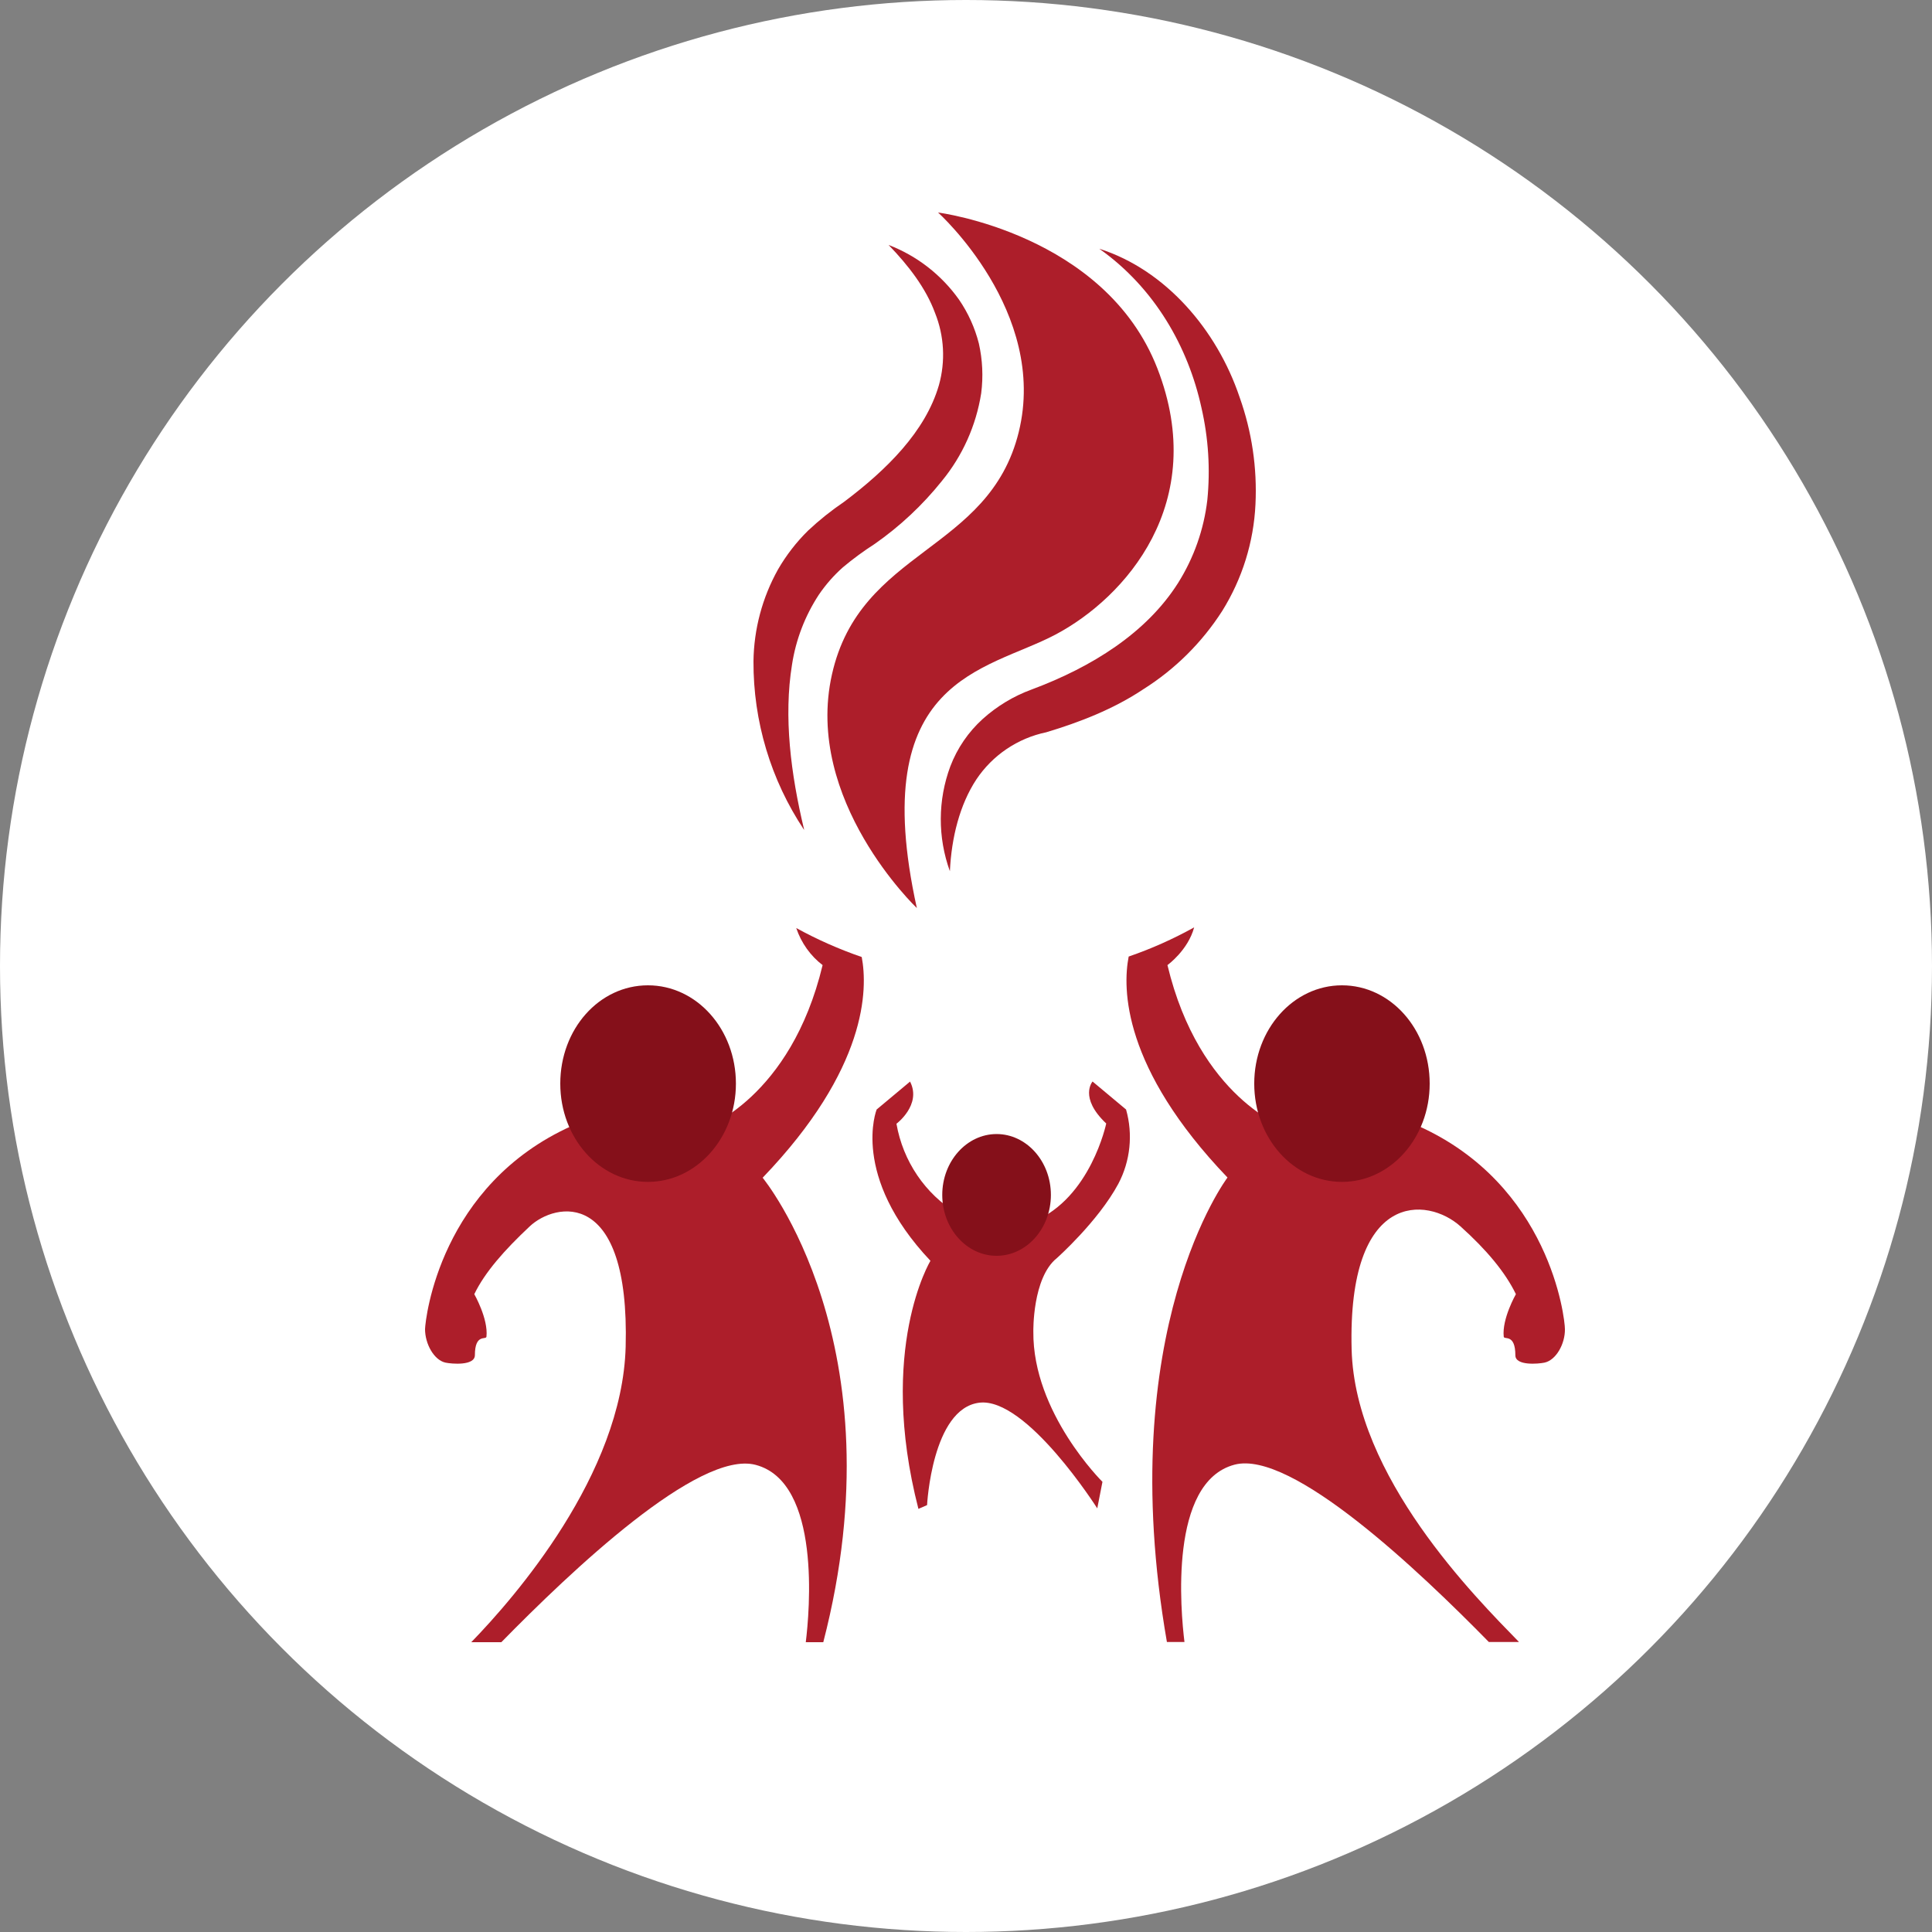 <?xml version="1.0" encoding="UTF-8"?>
<svg width="100px" height="100px" viewBox="0 0 100 100" version="1.1" xmlns="http://www.w3.org/2000/svg" xmlns:xlink="http://www.w3.org/1999/xlink">
    <rect x="0" y="0" width="100" height="100" fill="#808080" stroke="none"/>
    <title>logo</title>
    <g id="Page-1" stroke="none" stroke-width="1" fill="none" fill-rule="evenodd">
        <g id="Homepage--hover" transform="translate(-1230, -2259)">
            <g id="older-projects" transform="translate(490, 1931)">
                <g id="anti-aging-labs" transform="translate(640, 298)">
                    <g id="logo" transform="translate(100, 30)">
                        <circle id="Oval" fill="#FFFFFF" cx="50" cy="50" r="50"></circle>
                        <g id="gglogo" transform="translate(20, 11)" fill-rule="nonzero">
                            <g id="Outlines_people_white_please_don_t_change_color_" transform="translate(0, 37)" fill="#FFFFFF">
                                <path d="M20.385,13.247 C21.098,13.96 21.726,14.753 22.257,15.609 C22.78,16.474 23.225,17.383 23.585,18.327 C24.285,20.227 24.72,22.213 24.88,24.23 C25.203,28.237 24.803,32.268 23.697,36.135 C23.85,35.149 23.987,34.166 24.075,33.176 C24.163,32.185 24.261,31.197 24.303,30.211 C24.404,28.237 24.37,26.259 24.202,24.289 C24.042,22.328 23.667,20.39 23.083,18.509 C22.491,16.617 21.575,14.841 20.374,13.257 M60.36,36.795 C58.428,35.114 56.691,33.225 55.181,31.163 C53.615,29.108 52.422,26.799 51.657,24.338 C51.276,23.091 51.105,21.79 51.152,20.488 C51.174,19.838 51.251,19.19 51.382,18.553 C51.505,17.901 51.727,17.272 52.042,16.687 C52.212,16.38 52.434,16.105 52.7,15.875 C52.985,15.638 53.337,15.493 53.707,15.462 C54.063,15.442 54.418,15.508 54.743,15.652 C54.896,15.717 55.046,15.79 55.191,15.87 C55.339,15.952 55.481,16.037 55.619,16.127 C56.752,16.838 57.564,17.957 57.882,19.248 L57.882,19.315 C57.563,20.224 57.385,21.281 57.75,22.182 C57.939,22.628 58.297,22.982 58.747,23.17 C59.207,23.353 59.701,23.441 60.197,23.427 C60.687,23.441 61.172,23.325 61.603,23.093 C62.015,22.842 62.322,22.45 62.465,21.992 C62.761,21.068 62.644,20.041 62.411,19.094 C61.833,17.188 60.898,15.407 59.653,13.845 C58.434,12.281 56.863,11.019 55.067,10.159 C54.929,10.094 54.854,9.943 54.888,9.795 L54.888,9.774 C55.265,8.277 55.136,6.698 54.521,5.28 C54.209,4.59 53.756,3.973 53.19,3.468 C52.606,2.989 51.915,2.656 51.175,2.497 C50.425,2.328 49.65,2.303 48.891,2.426 C48.52,2.478 48.159,2.587 47.821,2.749 C47.472,2.911 47.138,3.102 46.822,3.321 C46.196,3.763 45.686,4.346 45.335,5.023 C44.996,5.731 44.735,6.474 44.558,7.238 L44.558,7.259 C44.521,7.392 44.383,7.471 44.248,7.439 L44.167,7.403 C43.765,7.116 43.409,6.77 43.113,6.376 C42.821,6.002 42.561,5.604 42.337,5.187 C41.898,4.362 41.559,3.488 41.324,2.585 C41.306,2.517 41.333,2.445 41.391,2.405 C41.58,2.274 41.754,2.124 41.909,1.956 C42.065,1.785 42.198,1.596 42.306,1.391 C42.523,0.974 42.607,0.501 42.546,0.036 L42.575,0 L42.614,0.026 C42.725,0.511 42.683,1.018 42.495,1.478 C42.401,1.71 42.277,1.928 42.127,2.128 C41.98,2.334 41.806,2.52 41.609,2.68 L41.674,2.497 C41.938,3.361 42.299,4.193 42.751,4.977 C42.979,5.361 43.239,5.726 43.528,6.068 C43.8,6.401 44.116,6.695 44.468,6.943 L44.074,7.105 C44.244,6.295 44.505,5.506 44.851,4.754 C45.227,3.98 45.787,3.309 46.483,2.798 C46.826,2.545 47.192,2.323 47.575,2.136 C47.968,1.942 48.388,1.809 48.821,1.74 C49.67,1.595 50.54,1.614 51.382,1.797 C52.241,1.97 53.043,2.355 53.713,2.916 C54.363,3.488 54.88,4.193 55.228,4.982 C55.893,6.556 56.013,8.303 55.569,9.951 L55.396,9.569 C57.271,10.486 58.896,11.836 60.135,13.506 C61.38,15.147 62.289,17.014 62.81,19.002 C63.022,20 63.118,21.068 62.766,22.082 C62.591,22.591 62.24,23.022 61.774,23.299 C61.305,23.551 60.776,23.672 60.244,23.65 C59.719,23.661 59.198,23.564 58.713,23.365 C58.217,23.153 57.818,22.764 57.597,22.274 C57.4,21.786 57.322,21.258 57.369,20.734 C57.405,20.218 57.51,19.709 57.682,19.22 L57.682,19.289 C57.342,18.098 56.547,17.085 55.466,16.466 C54.948,16.16 54.35,15.86 53.808,15.927 C53.267,15.994 52.837,16.42 52.568,16.954 C52.032,18.024 51.864,19.292 51.812,20.524 C51.763,21.76 51.9,22.996 52.218,24.192 C52.879,26.602 54.127,28.83 55.536,30.922 C56.98,33.009 58.614,34.961 60.417,36.754 L60.417,36.8 L60.36,36.795 Z M2.527,36.746 C4.196,34.973 5.696,33.052 7.009,31.007 C8.304,28.953 9.413,26.787 10.013,24.466 C10.32,23.316 10.472,22.13 10.467,20.94 C10.459,19.755 10.269,18.579 9.902,17.451 C9.705,16.92 9.413,16.371 8.959,16.186 C8.721,16.101 8.458,16.111 8.227,16.214 C7.955,16.331 7.69,16.464 7.434,16.612 C6.92,16.907 6.461,17.286 6.075,17.734 C5.688,18.171 5.427,18.703 5.318,19.274 L5.318,19.217 C5.49,19.706 5.595,20.216 5.632,20.732 C5.68,21.256 5.601,21.784 5.401,22.272 C5.182,22.761 4.784,23.151 4.288,23.363 C3.803,23.561 3.282,23.658 2.757,23.648 C2.226,23.667 1.698,23.546 1.229,23.296 C0.763,23.02 0.411,22.589 0.235,22.079 C-0.117,21.073 -0.024,20.005 0.191,18.999 C0.713,17.012 1.622,15.145 2.866,13.504 C4.105,11.833 5.731,10.483 7.608,9.566 L7.419,9.957 C6.976,8.308 7.095,6.561 7.758,4.987 C8.107,4.199 8.624,3.494 9.273,2.921 C9.943,2.361 10.744,1.976 11.603,1.802 C12.445,1.619 13.315,1.6 14.164,1.745 C14.598,1.815 15.018,1.949 15.41,2.143 C15.794,2.329 16.16,2.548 16.503,2.8 C17.196,3.314 17.755,3.986 18.132,4.759 C18.478,5.512 18.738,6.3 18.909,7.11 L18.512,6.948 C18.864,6.7 19.181,6.406 19.452,6.073 C19.742,5.731 20.002,5.365 20.229,4.98 C20.684,4.198 21.045,3.367 21.307,2.503 L21.374,2.685 C21.172,2.526 20.992,2.34 20.84,2.133 C20.692,1.932 20.569,1.713 20.475,1.481 C20.287,1.021 20.245,0.515 20.356,0.031 L20.398,0.005 L20.424,0.041 C20.363,0.507 20.447,0.979 20.664,1.396 C20.771,1.6 20.904,1.79 21.058,1.961 C21.214,2.128 21.388,2.279 21.576,2.41 C21.636,2.449 21.663,2.522 21.643,2.59 C21.4,3.495 21.054,4.37 20.61,5.198 C20.384,5.614 20.125,6.012 19.833,6.386 C19.535,6.779 19.179,7.125 18.777,7.413 C18.66,7.488 18.505,7.458 18.424,7.346 L18.388,7.269 L18.388,7.246 C18.211,6.482 17.951,5.739 17.611,5.031 C17.263,4.353 16.753,3.769 16.127,3.329 C15.811,3.11 15.476,2.919 15.125,2.759 C14.789,2.595 14.427,2.485 14.056,2.433 C13.297,2.31 12.521,2.336 11.772,2.508 C11.029,2.661 10.335,2.99 9.749,3.468 C9.181,3.972 8.728,4.589 8.418,5.28 C7.801,6.697 7.672,8.277 8.05,9.774 L8.05,9.795 C8.086,9.942 8.012,10.093 7.874,10.157 C6.077,11.016 4.506,12.278 3.286,13.843 C2.041,15.403 1.106,17.184 0.53,19.089 C0.297,20.039 0.181,21.065 0.478,21.99 C0.621,22.449 0.929,22.841 1.343,23.091 C1.777,23.324 2.265,23.438 2.757,23.422 C3.253,23.436 3.745,23.349 4.205,23.165 C4.655,22.978 5.013,22.623 5.202,22.177 C5.567,21.276 5.388,20.218 5.072,19.31 L5.072,19.253 C5.261,17.949 6.196,16.943 7.245,16.268 C7.513,16.097 7.793,15.945 8.082,15.811 C8.413,15.654 8.792,15.63 9.141,15.742 C9.473,15.873 9.758,16.101 9.959,16.394 C10.142,16.664 10.291,16.955 10.402,17.262 C11.237,19.635 11.298,22.209 10.575,24.618 C9.881,26.985 8.798,29.223 7.369,31.24 C5.986,33.265 4.376,35.128 2.571,36.795 L2.524,36.795 L2.527,36.746 Z M42.759,13.209 C42.277,14.04 41.824,14.885 41.428,15.755 C41.031,16.625 40.684,17.513 40.374,18.414 C39.773,20.219 39.339,22.075 39.079,23.958 C38.813,25.839 38.71,27.74 38.773,29.639 C38.796,31.535 38.999,33.426 39.379,35.285 L39.747,37 L38.846,35.486 C38.069,34.202 37.277,32.937 36.44,31.697 C35.61,30.453 34.698,29.265 33.711,28.14 C33.22,27.584 32.675,27.077 32.084,26.628 C31.796,26.409 31.469,26.245 31.121,26.143 C30.779,26.049 30.412,26.127 30.14,26.353 C29.56,26.792 29.244,27.513 29.026,28.217 C28.813,28.935 28.684,29.674 28.64,30.421 C28.648,29.669 28.744,28.919 28.925,28.188 C29.122,27.47 29.407,26.718 30.028,26.207 C30.184,26.078 30.365,25.981 30.559,25.924 C30.761,25.878 30.971,25.878 31.173,25.924 C31.557,26.017 31.92,26.179 32.245,26.402 C32.879,26.834 33.46,27.337 33.977,27.901 C35.01,29.011 35.967,30.188 36.841,31.425 C37.73,32.649 38.564,33.904 39.343,35.206 L38.825,35.416 C38.409,33.522 38.173,31.592 38.121,29.654 C38.076,27.719 38.201,25.784 38.494,23.871 C38.792,21.961 39.3,20.089 40.009,18.288 C40.705,16.488 41.629,14.783 42.759,13.214" id="Shape"></path>
                                <path d="M28.512,30.97 L28.301,30.97 L28.301,31.487 L28.596,31.487 C28.678,31.414 28.725,31.308 28.726,31.197 C28.731,31.137 28.71,31.078 28.669,31.035 C28.628,30.991 28.571,30.968 28.512,30.97 M28.772,32.27 L28.489,31.698 L28.301,31.698 L28.301,32.27 L27.998,32.27 L27.998,30.751 L28.581,30.751 C28.692,30.733 28.807,30.766 28.892,30.841 C28.978,30.917 29.027,31.027 29.025,31.143 C29.015,31.331 28.919,31.504 28.765,31.608 L29.148,32.254 L28.772,32.27 Z M28.542,30.293 C28.215,30.259 27.889,30.374 27.652,30.608 C27.416,30.842 27.292,31.171 27.316,31.507 C27.316,32.321 27.699,32.72 28.489,32.72 C28.816,32.743 29.136,32.618 29.364,32.379 C29.593,32.139 29.706,31.808 29.673,31.475 C29.708,31.158 29.601,30.841 29.382,30.613 C29.162,30.386 28.854,30.271 28.542,30.301 M28.47,32.986 C27.469,32.986 27.001,32.461 27.001,31.55 C26.984,31.125 27.145,30.713 27.445,30.418 C27.745,30.123 28.154,29.974 28.569,30.008 C28.953,29.965 29.336,30.1 29.612,30.376 C29.888,30.652 30.028,31.039 29.995,31.432 C30.019,31.854 29.865,32.267 29.572,32.566 C29.279,32.865 28.875,33.022 28.462,32.998" id="_R_"></path>
                            </g>
                            <path d="M45.687,15.712 L16.664,15.712 C15.224,15.714 14.056,16.878 14.055,18.315 L14.055,60.714 C14.057,62.15 15.224,63.313 16.664,63.315 L45.687,63.315 C47.129,63.316 48.299,62.152 48.301,60.714 L48.301,18.315 C48.3,16.878 47.132,15.714 45.692,15.712 M45.692,15.987 C46.98,15.989 48.024,17.03 48.025,18.315 L48.025,60.714 C48.023,61.998 46.98,63.039 45.692,63.041 L16.664,63.041 C15.375,63.041 14.33,61.999 14.328,60.714 L14.328,18.315 C14.329,17.029 15.375,15.987 16.664,15.987 L45.692,15.987 Z" id="Outline_white_please_don_t_change_color_" fill="#FFFFFF"></path>
                            <g id="People" transform="translate(2, 0)">
                                <g id="People-2" transform="translate(0, 37)" fill="#AD1E2A">
                                    <path d="M20.578,1.953 C18.922,8.859 14.449,10.383 14.449,10.383 L7.615,10.269 C0.78,13.325 0.02,20.229 0,20.795 C0,21.556 0.461,22.4 1.061,22.53 C1.369,22.595 2.567,22.704 2.58,22.151 C2.58,21.006 3.159,21.372 3.179,21.185 C3.278,20.258 2.549,18.986 2.549,18.986 C3.098,17.853 4.093,16.721 5.417,15.478 C6.741,14.234 10.604,13.439 10.384,21.709 C10.207,28.317 4.622,34.705 2.392,37 L3.949,37 C7.526,33.349 14.153,27.04 17.112,27.821 C20.525,28.722 19.897,35.452 19.707,37 L20.613,37 C24.603,21.587 17.474,12.959 17.474,12.959 C22.904,7.304 22.917,3.194 22.603,1.535 C21.434,1.133 20.3,0.631 19.213,0.034 C19.472,0.806 19.953,1.48 20.593,1.966" id="People-3"></path>
                                    <path d="M51.388,10.269 L44.553,10.381 C44.553,10.381 40.08,8.857 38.427,1.953 C38.427,1.953 39.49,1.189 39.809,0 C38.724,0.603 37.59,1.109 36.42,1.511 C36.098,3.165 36.098,7.27 41.535,12.949 C41.535,12.949 35.582,20.808 38.399,36.99 L39.308,36.99 C39.115,35.432 38.485,28.712 41.9,27.811 C44.859,27.032 51.487,33.342 55.063,36.99 L56.623,36.99 C54.39,34.694 48.137,28.455 47.96,21.849 C47.743,13.587 51.886,13.938 53.595,15.478 C54.944,16.69 55.914,17.853 56.463,18.986 C56.463,18.986 55.734,20.258 55.833,21.185 C55.851,21.367 56.433,21.006 56.435,22.151 C56.435,22.704 57.633,22.595 57.939,22.53 C58.544,22.403 59.012,21.556 59,20.795 C59,20.229 58.228,13.325 51.388,10.269" id="People-4"></path>
                                    <path d="M25.109,7.979 L23.375,9.428 C23.375,9.428 22.001,12.858 26.16,17.259 C26.16,17.259 23.405,21.803 25.537,30.099 L25.985,29.904 C25.985,29.904 26.238,24.911 28.683,24.604 C31.129,24.298 34.794,30.073 34.794,30.073 L35.063,28.699 C35.063,28.699 31.445,25.126 31.486,20.925 C31.486,20.925 31.43,18.142 32.701,17.121 C32.701,17.121 34.837,15.223 35.885,13.273 C36.507,12.095 36.65,10.714 36.285,9.428 L34.551,7.979 C34.551,7.979 33.83,8.802 35.258,10.152 C35.258,10.152 34.453,14.011 31.501,15.221 L27.539,14.8 C25.886,13.797 24.74,12.105 24.4,10.165 C24.4,10.165 25.712,9.186 25.109,7.992" id="People-5"></path>
                                </g>
                                <g id="Heads" transform="translate(7, 40)" fill="#85101A">
                                    <path d="M19.771,10.849 C19.771,12.59 21.035,14 22.583,14 C24.132,14 25.394,12.59 25.394,10.849 C25.394,9.108 24.129,7.698 22.583,7.698 C21.038,7.698 19.771,9.108 19.771,10.849" id="Head"></path>
                                    <path d="M0,5.089 C0,7.898 2.024,10.174 4.538,10.174 C7.052,10.174 9.091,7.898 9.091,5.089 C9.091,2.279 7.067,0 4.538,0 C2.008,0 0,2.269 0,5.089" id="Head-2"></path>
                                    <path d="M45,5.089 C45,7.898 42.976,10.174 40.46,10.174 C37.943,10.174 35.919,7.898 35.919,5.089 C35.919,2.279 37.943,0 40.46,0 C42.976,0 45,2.269 45,5.089" id="Head-3"></path>
                                </g>
                                <g id="Flame" transform="translate(17, 0)" fill="#AD1E2A">
                                    <path d="M8.455,36 C8.455,36 2.597,30.427 4.062,23.907 C5.526,17.388 12.19,17.601 13.729,11.367 C15.268,5.133 9.554,0 9.554,0 C9.554,0 18.194,1.096 20.904,8.066 C23.614,15.036 19.229,19.943 15.632,21.846 C12.036,23.75 5.819,24.046 8.455,35.997" id="Flame-2"></path>
                                    <path d="M2.615,31.948 C0.895,29.366 -0.015,26.329 0,23.226 C0.021,21.561 0.458,19.929 1.269,18.476 C1.695,17.738 2.219,17.061 2.826,16.464 C3.406,15.92 4.028,15.423 4.686,14.977 C6.888,13.322 8.904,11.334 9.598,8.936 C9.945,7.7 9.874,6.383 9.395,5.192 C8.927,3.924 8.039,2.761 6.993,1.678 C8.46,2.241 9.728,3.226 10.638,4.508 C11.112,5.199 11.46,5.968 11.666,6.78 C11.856,7.624 11.897,8.494 11.787,9.352 C11.524,11.024 10.82,12.595 9.747,13.901 C8.75,15.146 7.581,16.241 6.274,17.154 C5.7,17.522 5.15,17.927 4.627,18.365 C4.157,18.783 3.74,19.258 3.386,19.778 C2.668,20.872 2.193,22.109 1.994,23.403 C1.557,26.105 1.927,29.045 2.621,31.943" id="Flame-3"></path>
                                    <path d="M10.166,34.093 C9.53,32.339 9.538,30.414 10.189,28.665 C10.547,27.727 11.121,26.888 11.864,26.215 C12.605,25.548 13.466,25.029 14.402,24.687 C17.51,23.527 20.336,21.767 21.978,19.173 C22.795,17.873 23.312,16.407 23.491,14.882 C23.65,13.285 23.547,11.673 23.188,10.109 C22.502,6.965 20.773,3.911 17.901,1.876 C21.31,2.961 23.982,6.049 25.163,9.563 C25.796,11.338 26.075,13.221 25.983,15.103 C25.891,17.06 25.298,18.96 24.262,20.622 C23.219,22.25 21.833,23.629 20.2,24.661 C18.638,25.708 16.86,26.39 15.155,26.902 C13.673,27.21 12.372,28.089 11.532,29.349 C10.679,30.648 10.248,32.346 10.166,34.101" id="Flame-4"></path>
                                </g>
                            </g>
                        </g>
                    </g>
                </g>
            </g>
        </g>
    </g>
</svg>
